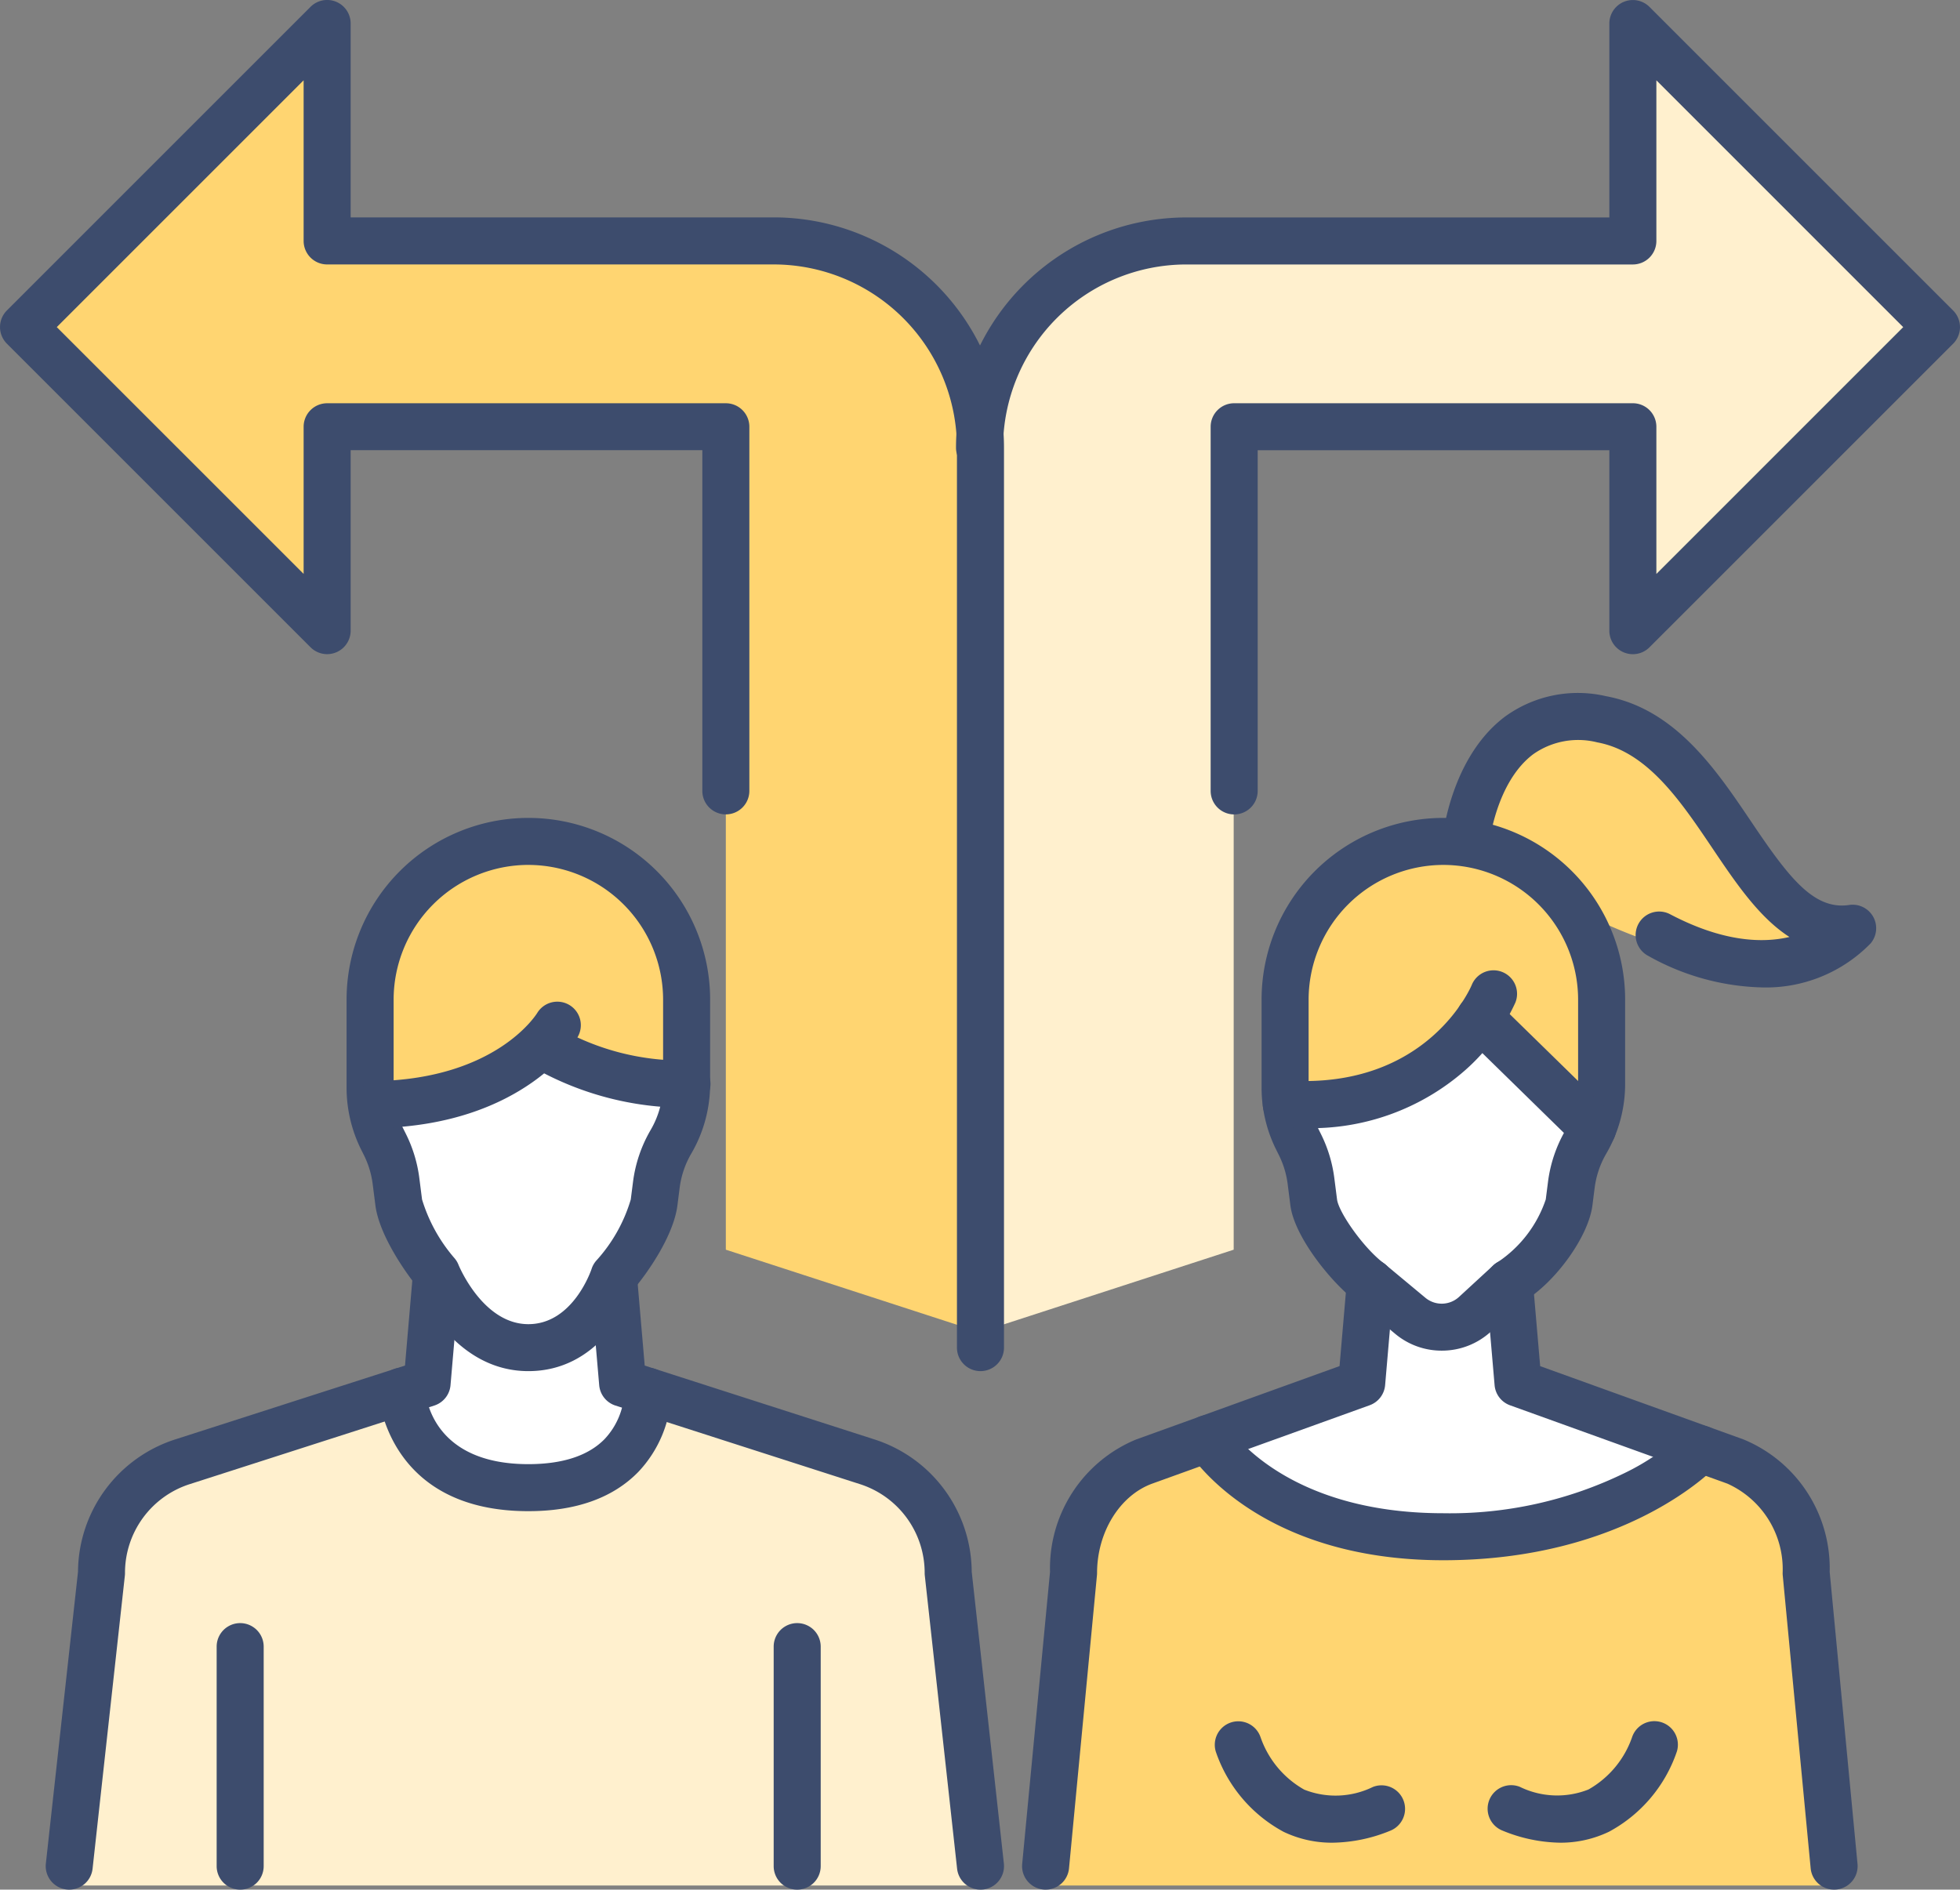 <svg xmlns="http://www.w3.org/2000/svg" width="138.866" height="133.896" viewBox="0 0 138.866 133.896">
  <rect x="0" y="0" width="138.866" height="133.896" fill="#808080" stroke="none"/>
  <g id="Grupo_9645" data-name="Grupo 9645" transform="translate(-1756.522 -1621.46)">
    <path id="Trazado_19732" data-name="Trazado 19732" d="M1762.522,1648.972l21.511,21.511V1656.03h28.248v58.315l17.975,5.84v-65.537s-1.608-11.783-18.024-11.783h-28.2v-15.406Z" transform="translate(-4.334 -4.334)" fill="#ffd571"/>
    <path id="Trazado_19733" data-name="Trazado 19733" d="M2074.306,1648.972l-21.511,21.511V1656.03h-28.248v58.315l-17.975,5.84v-65.537s1.608-11.783,18.024-11.783h28.2v-15.406Z" transform="translate(-180.618 -4.334)" fill="#fff0ce"/>
    <path id="Trazado_19734" data-name="Trazado 19734" d="M2128.539,1812.867s3.048-10.68,10.175-8.575,11.411,15.184,16.985,15.523c0,0-5.761,4.855-19.382-2.329A11.247,11.247,0,0,0,2128.539,1812.867Z" transform="translate(-268.718 -131.866)" fill="#ffd571"/>
    <path id="Trazado_19735" data-name="Trazado 19735" d="M2023.307,2019.79h55.865s1.141-27.7-7.589-30.438-2.675-.624-2.675-.624a29.452,29.452,0,0,1-17.772,6.347c-8.718,0-16.326-6.955-16.326-6.955s-2.817-.582-6.565,2.034S2023.307,2019.79,2023.307,2019.79Z" transform="translate(-192.706 -264.725)" fill="#ffd571"/>
    <path id="Trazado_19736" data-name="Trazado 19736" d="M1855.714,1891.96s.942,17,9.88,17,10.991-17.67,10.991-17.67l-10.436-3.163Z" transform="translate(-71.649 -192.623)" fill="#fff"/>
    <path id="Trazado_19737" data-name="Trazado 19737" d="M1863.366,1948.745l-2.031,9.237s.568,5.294,8.081,5.294,8.815-6.125,8.815-6.125l-2.987-7.285s-1.05,3.491-5.828,3.491S1863.366,1948.745,1863.366,1948.745Z" transform="translate(-75.709 -236.406)" fill="#fff"/>
    <path id="Trazado_19738" data-name="Trazado 19738" d="M1850.749,1850.395s-1.758-14.506,11.2-14.506c14.242,0,11.337,16.931,11.337,16.931l-10.781-3.273s-3.421,4.417-11.756,5.069Z" transform="translate(-68.005 -154.887)" fill="#ffd571"/>
    <path id="Trazado_19739" data-name="Trazado 19739" d="M1774.183,2011.517h64.533s.941-27.232-7.79-29.967-15.742-5.052-15.742-5.052,1.744,6.825-8.719,6.825c-8.719,0-8.719-6.775-8.719-6.775s-16.067,4.323-19.815,6.94S1774.183,2011.517,1774.183,2011.517Z" transform="translate(-12.757 -256.452)" fill="#fff0ce"/>
    <path id="Trazado_19740" data-name="Trazado 19740" d="M2086.531,1887.551s1.689,16.12,10.627,16.12,10.244-15.3,10.244-15.3a36.1,36.1,0,0,1-7.29-6.343A15.709,15.709,0,0,1,2086.531,1887.551Z" transform="translate(-238.374 -188.214)" fill="#fff"/>
    <path id="Trazado_19741" data-name="Trazado 19741" d="M2078.413,1948.745l-.68,6.581-9.987,4.475s2,6.955,15.49,6.955,17.772-6.347,17.772-6.347l-11.86-5.172-.716-5.371s-.662,2.01-5.44,2.01S2078.413,1948.745,2078.413,1948.745Z" transform="translate(-224.805 -236.406)" fill="#fff"/>
    <path id="Trazado_19742" data-name="Trazado 19742" d="M2083.92,1850.395s-2.492-14.506,10.466-14.506c15.578,0,10.991,19.155,10.991,19.155l-7.29-6.343a25.8,25.8,0,0,1-14.086,5.916C2084,1853.168,2083.92,1850.395,2083.92,1850.395Z" transform="translate(-236.349 -154.887)" fill="#ffd571"/>
    <g id="Grupo_9644" data-name="Grupo 9644" transform="translate(1756.522 1621.46)">
      <g id="Grupo_9643" data-name="Grupo 9643" transform="translate(3.238 49.131)">
        <path id="Trazado_19743" data-name="Trazado 19743" d="M1857.836,1869.375c-4.928,0-7.4-4.845-7.938-6.05-1.029-1.29-2.651-3.751-2.9-5.694l-.192-1.508a6.437,6.437,0,0,0-.63-2.07l-.187-.373a9.839,9.839,0,0,1-1.033-4.376v-6.25a12.879,12.879,0,1,1,25.758,0v5.972a9.791,9.791,0,0,1-1.333,4.93,6.417,6.417,0,0,0-.827,2.436l-.158,1.24c-.266,2.085-1.994,4.612-3.034,5.862C1864.85,1864.811,1862.721,1869.375,1857.836,1869.375Zm0-35.87a9.558,9.558,0,0,0-9.547,9.547v6.25a6.486,6.486,0,0,0,.681,2.886l.187.373a9.768,9.768,0,0,1,.954,3.139l.192,1.509a11.418,11.418,0,0,0,2.318,4.185,1.66,1.66,0,0,1,.267.453c.015.037,1.719,4.2,4.947,4.2,3.185,0,4.466-3.874,4.479-3.912a1.667,1.667,0,0,1,.334-.59,11.126,11.126,0,0,0,2.443-4.331l.158-1.24a9.73,9.73,0,0,1,1.254-3.693,6.457,6.457,0,0,0,.879-3.251v-5.972A9.558,9.558,0,0,0,1857.836,1833.506Z" transform="translate(-1823.639 -1821.35)" fill="#3d4c6d"/>
        <path id="Trazado_19744" data-name="Trazado 19744" d="M1769.851,1987.427a1.743,1.743,0,0,1-.184-.01,1.666,1.666,0,0,1-1.474-1.839l2.278-20.677a9.918,9.918,0,0,1,6.947-9.395l16.22-5.214.518-6.026a1.666,1.666,0,0,1,3.32.286l-.613,7.13a1.666,1.666,0,0,1-1.15,1.444l-17.282,5.555A6.6,6.6,0,0,0,1773.8,1965a1.667,1.667,0,0,1-.01.182l-2.287,20.764A1.666,1.666,0,0,1,1769.851,1987.427Z" transform="translate(-1768.182 -1902.662)" fill="#3d4c6d"/>
        <path id="Trazado_19745" data-name="Trazado 19745" d="M1934.808,1987.427a1.666,1.666,0,0,1-1.654-1.484l-2.287-20.764a1.634,1.634,0,0,1-.01-.182,6.6,6.6,0,0,0-4.622-6.314l-17.288-5.557a1.666,1.666,0,0,1-1.15-1.443l-.613-7.13a1.666,1.666,0,0,1,3.32-.285l.518,6.026,16.227,5.216a9.915,9.915,0,0,1,6.941,9.392l2.278,20.677a1.666,1.666,0,0,1-1.473,1.839A1.759,1.759,0,0,1,1934.808,1987.427Z" transform="translate(-1868.582 -1902.662)" fill="#3d4c6d"/>
        <path id="Trazado_19746" data-name="Trazado 19746" d="M2091.182,1867.924a5.119,5.119,0,0,1-3.282-1.182l-2.808-2.335c-1.713-1.29-4.344-4.539-4.63-6.775l-.192-1.508a6.43,6.43,0,0,0-.63-2.071l-.186-.373a9.828,9.828,0,0,1-1.033-4.376v-6.25a12.879,12.879,0,1,1,25.758,0v5.972a9.793,9.793,0,0,1-1.333,4.93,6.416,6.416,0,0,0-.827,2.436l-.158,1.24c-.283,2.219-2.628,5.465-4.893,6.818l-2.3,2.123A5.13,5.13,0,0,1,2091.182,1867.924Zm.118-34.418a9.558,9.558,0,0,0-9.547,9.547v6.25a6.485,6.485,0,0,0,.681,2.886l.186.373a9.768,9.768,0,0,1,.955,3.139l.193,1.508c.117.922,1.9,3.477,3.348,4.55.025.019.049.037.073.058l2.841,2.363a1.81,1.81,0,0,0,2.376-.06l2.441-2.248a1.692,1.692,0,0,1,.324-.233,8.66,8.66,0,0,0,3.384-4.429l.158-1.24a9.733,9.733,0,0,1,1.255-3.693,6.462,6.462,0,0,0,.879-3.251v-5.972A9.558,9.558,0,0,0,2091.3,1833.506Z" transform="translate(-1992.276 -1821.35)" fill="#3d4c6d"/>
        <path id="Trazado_19747" data-name="Trazado 19747" d="M2018.975,1987.428c-.053,0-.106,0-.16-.008a1.666,1.666,0,0,1-1.5-1.817l1.972-20.688a9.877,9.877,0,0,1,6.1-9.384l14.413-5.2.522-6.067a1.666,1.666,0,0,1,3.32.286l-.613,7.13a1.666,1.666,0,0,1-1.095,1.425l-15.409,5.555c-2.3.841-3.905,3.447-3.905,6.334a1.548,1.548,0,0,1-.008.158l-1.979,20.764A1.666,1.666,0,0,1,2018.975,1987.428Z" transform="translate(-1948.131 -1902.663)" fill="#3d4c6d"/>
        <path id="Trazado_19748" data-name="Trazado 19748" d="M2160.312,1987.428a1.667,1.667,0,0,1-1.657-1.508l-1.979-20.764c-.005-.052-.007-.105-.007-.158a6.649,6.649,0,0,0-3.913-6.337l-15.4-5.552a1.664,1.664,0,0,1-1.095-1.425l-.613-7.13a1.666,1.666,0,0,1,3.32-.286l.522,6.067,14.406,5.193a9.88,9.88,0,0,1,6.106,9.387l1.972,20.688a1.666,1.666,0,0,1-1.5,1.817C2160.419,1987.425,2160.365,1987.428,2160.312,1987.428Z" transform="translate(-2033.607 -1902.663)" fill="#3d4c6d"/>
        <path id="Trazado_19749" data-name="Trazado 19749" d="M2147.168,1819.233a17.274,17.274,0,0,1-8.034-2.232,1.666,1.666,0,1,1,1.549-2.95c3.729,1.959,6.528,2.058,8.449,1.608-2.151-1.38-3.816-3.853-5.448-6.275-2.271-3.373-4.62-6.86-8.162-7.514a5.528,5.528,0,0,0-4.539.836c-2.64,1.976-3.117,6.3-3.121,6.347a1.666,1.666,0,0,1-3.316-.33c.023-.236.612-5.8,4.423-8.671a8.79,8.79,0,0,1,7.157-1.458c4.919.909,7.789,5.171,10.321,8.93,2.628,3.9,4.4,6.242,6.917,5.867a1.666,1.666,0,0,1,1.515,2.728A10.35,10.35,0,0,1,2147.168,1819.233Z" transform="translate(-2025.588 -1798.397)" fill="#3d4c6d"/>
        <path id="Trazado_19750" data-name="Trazado 19750" d="M2081.678,1880.249c-.456,0-.923-.015-1.4-.045a1.666,1.666,0,0,1,.209-3.326c9.946.628,13-6.691,13.032-6.765a1.666,1.666,0,0,1,3.092,1.244,14.343,14.343,0,0,1-3.55,4.785A16.524,16.524,0,0,1,2081.678,1880.249Z" transform="translate(-1992.486 -1849.445)" fill="#3d4c6d"/>
        <path id="Trazado_19751" data-name="Trazado 19751" d="M1848.6,1885.955a1.666,1.666,0,0,1-.039-3.332c8.393-.2,11.22-4.648,11.336-4.837a1.666,1.666,0,0,1,2.865,1.7c-.149.254-3.77,6.22-14.122,6.467Z" transform="translate(-1825.065 -1855.151)" fill="#3d4c6d"/>
        <path id="Trazado_19752" data-name="Trazado 19752" d="M1901.459,1889.009a21.793,21.793,0,0,1-10.025-2.674,1.666,1.666,0,1,1,1.575-2.936,17.7,17.7,0,0,0,8.843,2.269,1.666,1.666,0,1,1,.266,3.321C1902.078,1888.992,1901.847,1889.009,1901.459,1889.009Z" transform="translate(-1856.575 -1859.653)" fill="#3d4c6d"/>
        <path id="Trazado_19753" data-name="Trazado 19753" d="M2137.785,1886.347a1.66,1.66,0,0,1-1.165-.475l-7.994-7.82a1.666,1.666,0,0,1,2.33-2.382l7.994,7.82a1.666,1.666,0,0,1-1.165,2.857Z" transform="translate(-2028.178 -1853.87)" fill="#3d4c6d"/>
        <path id="Trazado_19754" data-name="Trazado 19754" d="M2077.079,1992.848c-13.182,0-17.9-7.431-18.1-7.747a1.666,1.666,0,0,1,2.833-1.754c.176.275,4.076,6.17,15.265,6.17a28.205,28.205,0,0,0,12.84-2.846,16.573,16.573,0,0,0,4.161-2.852,1.666,1.666,0,0,1,2.43,2.28C2096.253,1986.373,2090.056,1992.848,2077.079,1992.848Z" transform="translate(-1978.055 -1931.423)" fill="#3d4c6d"/>
        <path id="Trazado_19755" data-name="Trazado 19755" d="M2074.789,2069.256a7.916,7.916,0,0,1-3.448-.768,10.162,10.162,0,0,1-4.813-5.693,1.666,1.666,0,0,1,3.178-1,6.827,6.827,0,0,0,3.089,3.7,6.018,6.018,0,0,0,4.861-.187,1.666,1.666,0,0,1,1.232,3.1A11.1,11.1,0,0,1,2074.789,2069.256Z" transform="translate(-1983.629 -1987.816)" fill="#3d4c6d"/>
        <path id="Trazado_19756" data-name="Trazado 19756" d="M2141.257,2069.267a11.1,11.1,0,0,1-4.1-.858,1.666,1.666,0,1,1,1.232-3.1,6.017,6.017,0,0,0,4.86.188,6.825,6.825,0,0,0,3.089-3.7,1.666,1.666,0,0,1,3.178,1,10.162,10.162,0,0,1-4.813,5.693A7.922,7.922,0,0,1,2141.257,2069.267Z" transform="translate(-2033.945 -1987.827)" fill="#3d4c6d"/>
        <path id="Trazado_19757" data-name="Trazado 19757" d="M1863.675,1980.655c-10.115,0-10.628-8.33-10.632-8.415a1.666,1.666,0,0,1,3.328-.17c.036.549.55,5.253,7.3,5.253,2.438,0,4.256-.6,5.406-1.778a5.167,5.167,0,0,0,1.4-3.341,1.666,1.666,0,0,1,3.331-.085,8.57,8.57,0,0,1-2.341,5.752C1869.667,1979.718,1867.045,1980.655,1863.675,1980.655Z" transform="translate(-1829.478 -1922.707)" fill="#3d4c6d"/>
        <path id="Trazado_19758" data-name="Trazado 19758" d="M1813.468,2054.538a1.666,1.666,0,0,1-1.666-1.666v-15.553a1.666,1.666,0,0,1,3.332,0v15.553A1.666,1.666,0,0,1,1813.468,2054.538Z" transform="translate(-1799.69 -1969.773)" fill="#3d4c6d"/>
        <path id="Trazado_19759" data-name="Trazado 19759" d="M1955.6,2054.538a1.666,1.666,0,0,1-1.666-1.666v-15.553a1.666,1.666,0,0,1,3.332,0v15.553A1.666,1.666,0,0,1,1955.6,2054.538Z" transform="translate(-1902.357 -1969.773)" fill="#3d4c6d"/>
      </g>
      <path id="Trazado_19760" data-name="Trazado 19760" d="M1825.988,1718.616a1.666,1.666,0,0,1-1.666-1.666v-63.772a12.994,12.994,0,0,0-12.979-12.98H1779.7a1.666,1.666,0,0,1-1.666-1.666v-11.383l-17.489,17.489,17.489,17.489V1651.7a1.666,1.666,0,0,1,1.666-1.666h28.248a1.666,1.666,0,0,1,1.666,1.666V1677.5a1.666,1.666,0,1,1-3.332,0v-24.141h-24.916v12.786a1.666,1.666,0,0,1-2.844,1.179l-21.511-21.511a1.666,1.666,0,0,1,0-2.356l21.511-21.511a1.666,1.666,0,0,1,2.844,1.178v13.739h29.978a16.33,16.33,0,0,1,16.311,16.312v63.772A1.666,1.666,0,0,1,1825.988,1718.616Z" transform="translate(-1756.522 -1621.46)" fill="#3d4c6d"/>
      <path id="Trazado_19761" data-name="Trazado 19761" d="M2020.161,1679.17a1.666,1.666,0,0,1-1.666-1.666V1651.7a1.666,1.666,0,0,1,1.666-1.666h28.247a1.666,1.666,0,0,1,1.666,1.666v10.43l17.489-17.489-17.489-17.489v11.383a1.666,1.666,0,0,1-1.666,1.666h-31.644a12.994,12.994,0,0,0-12.979,12.98,1.666,1.666,0,0,1-3.332,0,16.33,16.33,0,0,1,16.311-16.312h29.978v-13.74a1.666,1.666,0,0,1,2.844-1.178l21.511,21.511a1.665,1.665,0,0,1,0,2.356l-21.511,21.51a1.666,1.666,0,0,1-2.844-1.178v-12.786h-24.915V1677.5A1.666,1.666,0,0,1,2020.161,1679.17Z" transform="translate(-1932.72 -1621.461)" fill="#3d4c6d"/>
    </g>
  </g>
</svg>
